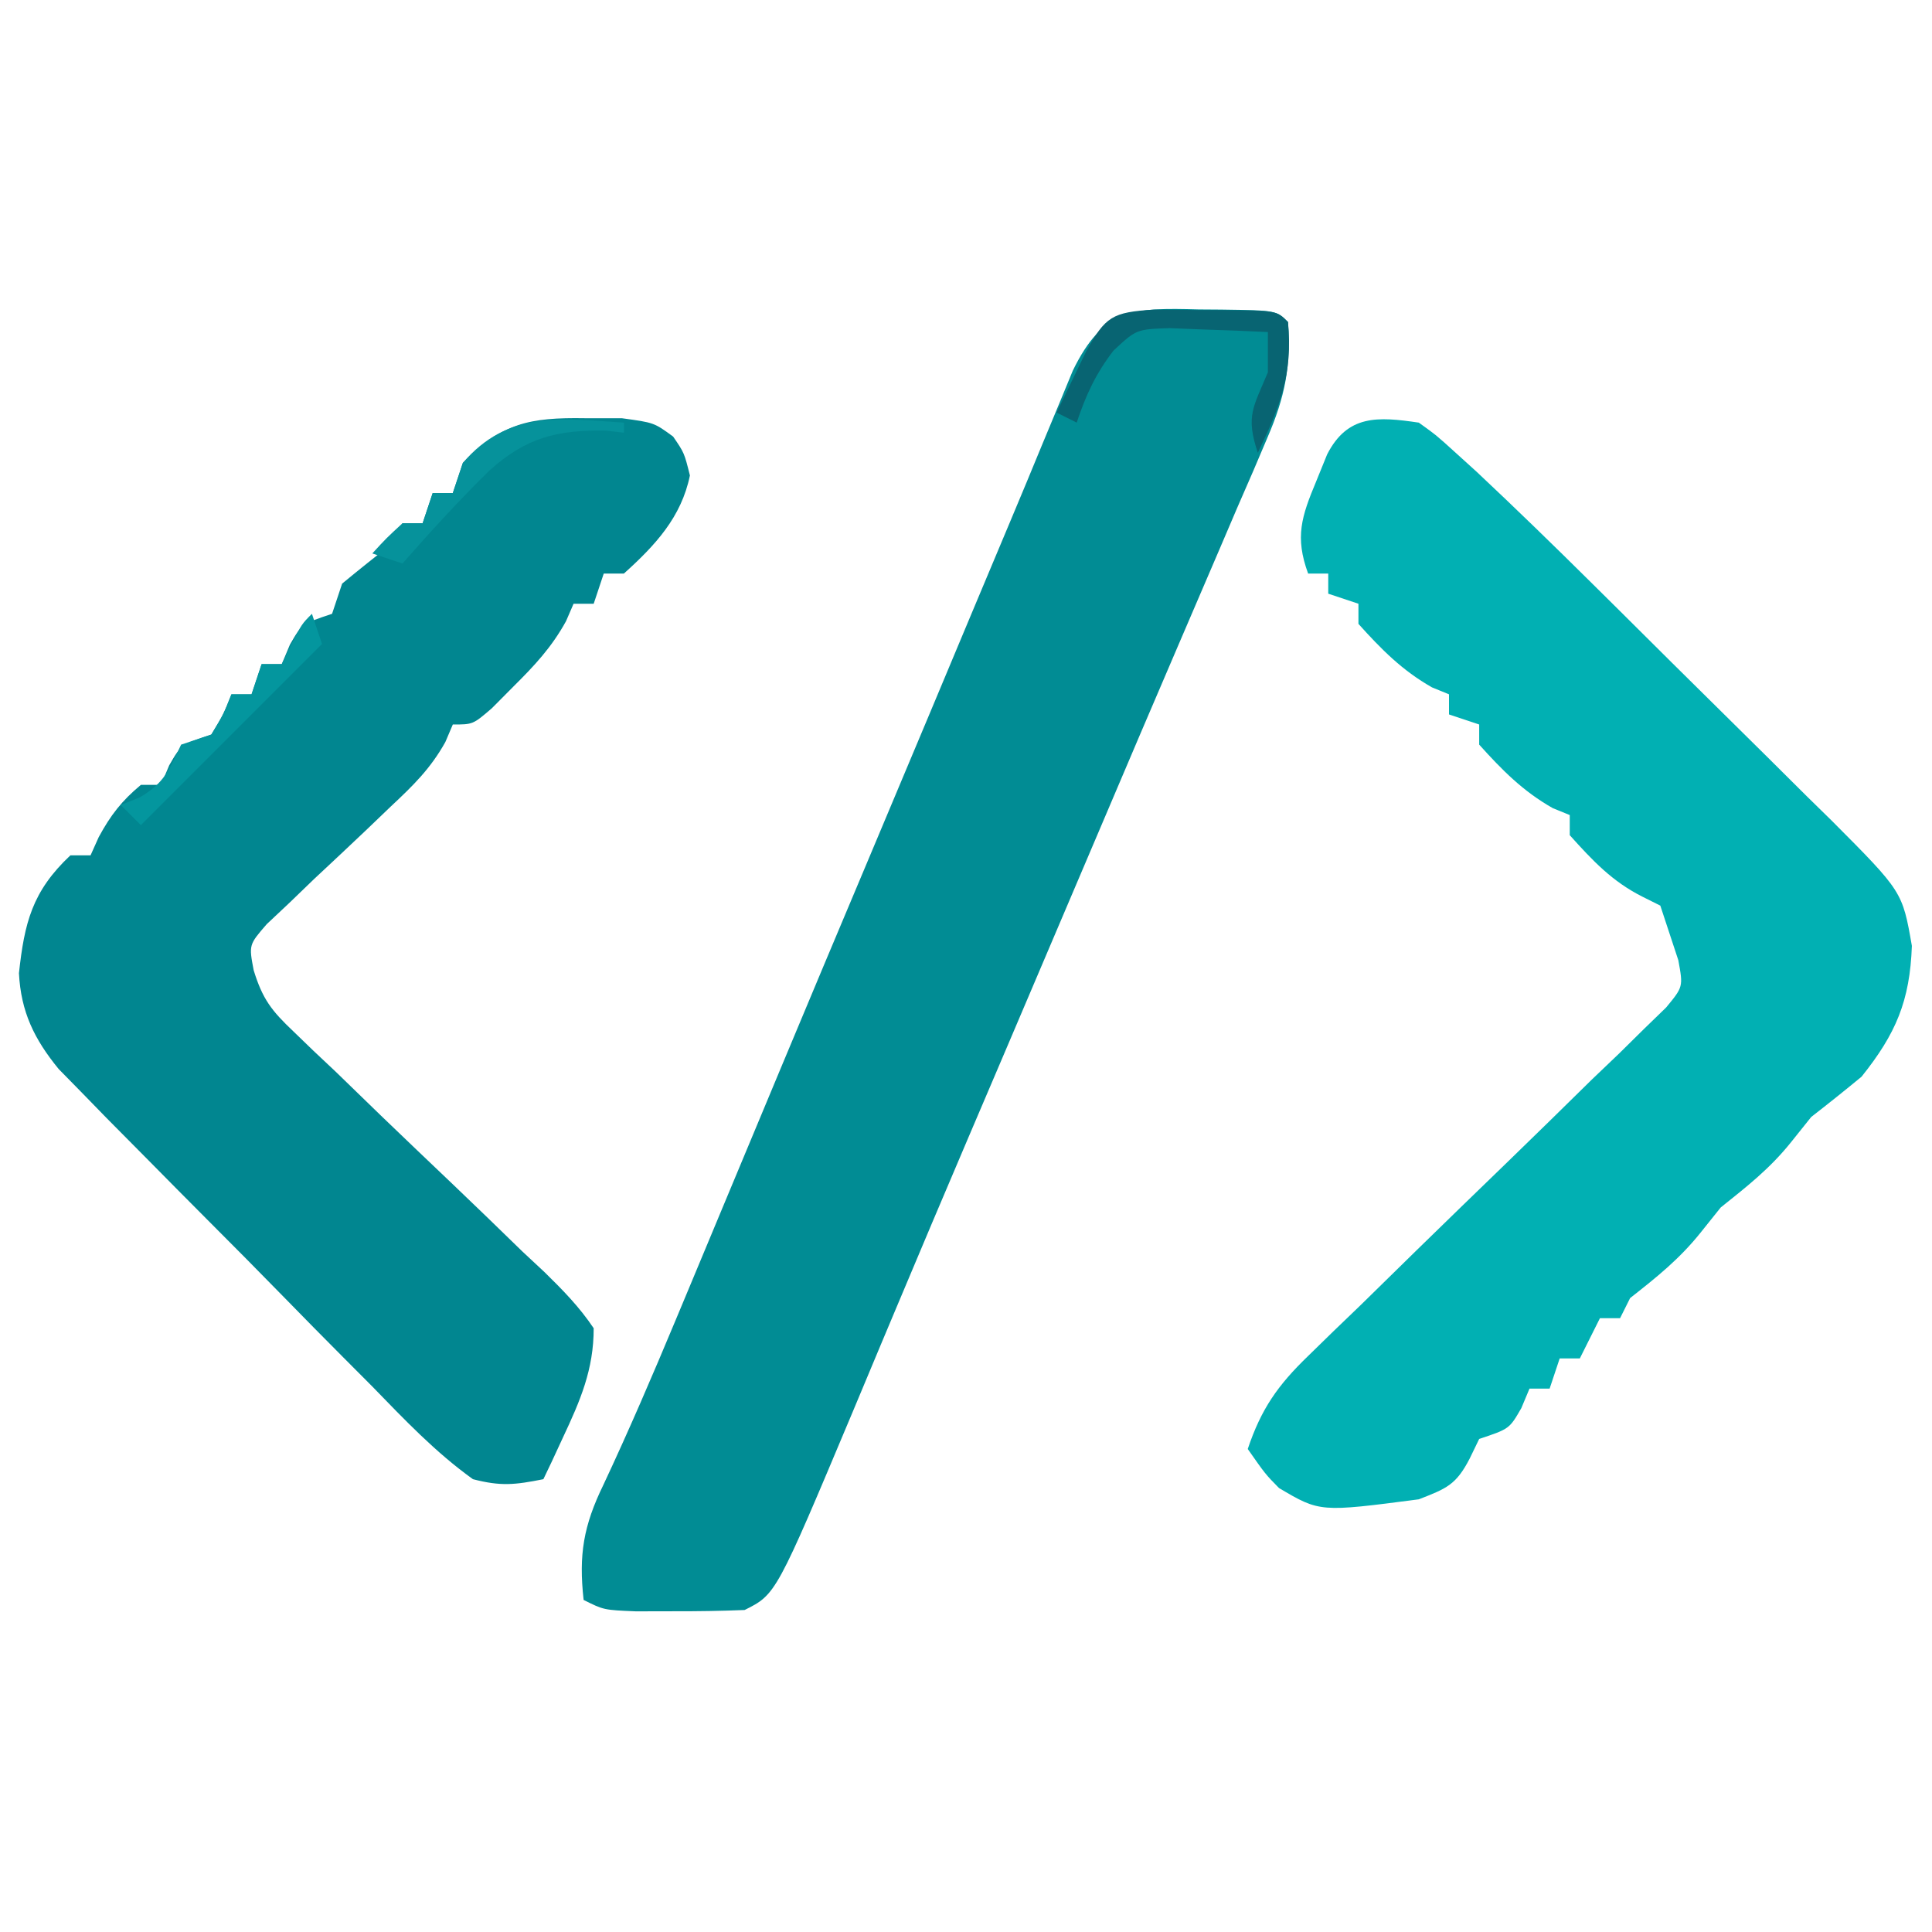 <?xml version="1.0" encoding="UTF-8"?>
<svg version="1.1" xmlns="http://www.w3.org/2000/svg" width="192" height="192">
<path d="M0 0 C0.741 0.005 1.482 0.01 2.246 0.016 C7.721 0.096 7.721 0.096 8.875 1.25 C9.181 5.641 8.573 8.699 6.84 12.719 C6.372 13.82 5.904 14.921 5.421 16.056 C4.885 17.287 4.349 18.519 3.812 19.75 C3.247 21.071 2.682 22.393 2.118 23.716 C0.815 26.766 -0.495 29.814 -1.808 32.861 C-4.465 39.031 -7.094 45.213 -9.723 51.395 C-12.692 58.375 -15.66 65.355 -18.637 72.332 C-19.107 73.434 -19.577 74.536 -20.061 75.671 C-21.002 77.875 -21.943 80.08 -22.884 82.284 C-25.308 87.967 -27.719 93.655 -30.108 99.353 C-30.597 100.516 -31.086 101.679 -31.589 102.877 C-32.514 105.079 -33.435 107.281 -34.353 109.484 C-42.002 127.688 -42.002 127.688 -45.125 129.25 C-47.457 129.347 -49.791 129.38 -52.125 129.375 C-53.383 129.378 -54.641 129.38 -55.938 129.383 C-59.125 129.25 -59.125 129.25 -61.125 128.25 C-61.625 123.748 -61.139 120.875 -59.156 116.801 C-56.622 111.401 -54.278 105.941 -51.98 100.438 C-51.604 99.538 -51.228 98.638 -50.841 97.712 C-49.663 94.892 -48.488 92.071 -47.312 89.25 C-46.15 86.464 -44.987 83.678 -43.823 80.892 C-43.053 79.047 -42.283 77.202 -41.513 75.356 C-38.679 68.567 -35.829 61.785 -32.971 55.006 C-30.879 50.042 -28.792 45.075 -26.711 40.105 C-26.443 39.465 -26.174 38.824 -25.898 38.164 C-24.829 35.612 -23.76 33.06 -22.692 30.507 C-21.365 27.334 -20.035 24.163 -18.698 20.994 C-17.618 18.432 -16.554 15.863 -15.497 13.292 C-14.97 12.024 -14.442 10.756 -13.914 9.488 C-13.45 8.361 -12.985 7.233 -12.506 6.072 C-9.486 -0.098 -6.547 -0.184 0 0 Z " fill="#018C94" transform="translate(119.125,30.75)"/>
<path d="M0 0 C1.755 1.264 1.755 1.264 3.633 2.969 C4.337 3.607 5.04 4.245 5.765 4.902 C9.648 8.547 13.46 12.256 17.242 16.004 C18.092 16.845 18.941 17.687 19.817 18.554 C21.598 20.322 23.378 22.091 25.156 23.861 C26.975 25.668 28.798 27.471 30.626 29.269 C33.279 31.879 35.918 34.503 38.555 37.129 C39.372 37.929 40.19 38.729 41.032 39.554 C48.06 46.609 48.06 46.609 49 52 C48.805 57.473 47.409 60.739 44 65 C42.354 66.358 40.687 67.693 39 69 C38.34 69.825 37.68 70.65 37 71.5 C34.897 74.129 32.621 75.903 30 78 C29.34 78.825 28.68 79.65 28 80.5 C25.905 83.118 23.629 84.939 21 87 C20.67 87.66 20.34 88.32 20 89 C19.34 89 18.68 89 18 89 C17.34 90.32 16.68 91.64 16 93 C15.34 93 14.68 93 14 93 C13.67 93.99 13.34 94.98 13 96 C12.34 96 11.68 96 11 96 C10.732 96.639 10.464 97.279 10.188 97.938 C9 100 9 100 6 101 C5.691 101.639 5.381 102.279 5.062 102.938 C3.703 105.576 2.745 105.93 0 107 C-9.829 108.284 -9.829 108.284 -13.895 105.879 C-15.25 104.5 -15.25 104.5 -17 102 C-15.659 98.003 -14.015 95.666 -10.993 92.748 C-10.169 91.944 -9.346 91.139 -8.497 90.311 C-7.607 89.455 -6.717 88.6 -5.801 87.719 C-3.934 85.89 -2.067 84.06 -0.201 82.23 C2.748 79.353 5.704 76.482 8.668 73.62 C11.527 70.856 14.363 68.069 17.199 65.281 C18.543 63.998 18.543 63.998 19.913 62.689 C20.728 61.885 21.542 61.081 22.382 60.252 C23.106 59.55 23.831 58.848 24.577 58.124 C26.275 56.066 26.275 56.066 25.789 53.422 C25.199 51.612 24.602 49.805 24 48 C23.422 47.711 22.845 47.422 22.25 47.125 C19.208 45.604 17.262 43.513 15 41 C15 40.34 15 39.68 15 39 C14.443 38.773 13.886 38.546 13.312 38.312 C10.338 36.624 8.28 34.533 6 32 C6 31.34 6 30.68 6 30 C5.01 29.67 4.02 29.34 3 29 C3 28.34 3 27.68 3 27 C2.443 26.773 1.886 26.546 1.312 26.312 C-1.662 24.624 -3.72 22.533 -6 20 C-6 19.34 -6 18.68 -6 18 C-6.99 17.67 -7.98 17.34 -9 17 C-9 16.34 -9 15.68 -9 15 C-9.66 15 -10.32 15 -11 15 C-12.333 11.359 -11.658 9.331 -10.188 5.812 C-9.83 4.932 -9.473 4.052 -9.105 3.145 C-7.073 -0.799 -4.099 -0.607 0 0 Z " fill="#01B0B3" transform="translate(141,42)"/>
<path d="M0 0 C1.829 0.002 1.829 0.002 3.695 0.004 C6.875 0.438 6.875 0.438 8.77 1.824 C9.875 3.438 9.875 3.438 10.438 5.688 C9.589 9.836 6.991 12.636 3.875 15.438 C3.215 15.438 2.555 15.438 1.875 15.438 C1.545 16.427 1.215 17.418 0.875 18.438 C0.215 18.438 -0.445 18.438 -1.125 18.438 C-1.373 19.01 -1.62 19.582 -1.875 20.172 C-3.318 22.788 -5.007 24.585 -7.125 26.688 C-8.177 27.747 -8.177 27.747 -9.25 28.828 C-11.125 30.438 -11.125 30.438 -13.125 30.438 C-13.491 31.299 -13.491 31.299 -13.865 32.178 C-15.347 34.835 -17.072 36.513 -19.293 38.59 C-20.103 39.367 -20.913 40.143 -21.748 40.943 C-23.462 42.568 -25.183 44.186 -26.912 45.795 C-27.718 46.573 -28.525 47.351 -29.355 48.152 C-30.102 48.855 -30.849 49.557 -31.618 50.281 C-33.394 52.332 -33.394 52.332 -32.917 54.853 C-32.034 57.735 -31.133 58.884 -28.966 60.939 C-28.302 61.58 -27.639 62.221 -26.955 62.881 C-25.875 63.897 -25.875 63.897 -24.773 64.934 C-23.268 66.393 -21.763 67.854 -20.258 69.314 C-17.876 71.603 -15.489 73.886 -13.094 76.16 C-10.784 78.361 -8.497 80.583 -6.211 82.809 C-5.487 83.484 -4.763 84.159 -4.017 84.855 C-2.187 86.648 -0.552 88.309 0.875 90.438 C0.88 94.538 -0.457 97.628 -2.188 101.312 C-2.55 102.094 -2.912 102.875 -3.285 103.68 C-3.562 104.26 -3.839 104.84 -4.125 105.438 C-6.963 106.007 -8.365 106.155 -11.125 105.438 C-14.857 102.763 -17.953 99.494 -21.145 96.207 C-22.092 95.254 -23.042 94.302 -23.992 93.351 C-25.978 91.358 -27.951 89.354 -29.915 87.341 C-32.427 84.766 -34.961 82.213 -37.504 79.668 C-39.464 77.703 -41.415 75.731 -43.364 73.756 C-44.747 72.355 -46.135 70.957 -47.522 69.56 C-48.36 68.699 -49.198 67.839 -50.062 66.952 C-50.8 66.2 -51.538 65.447 -52.299 64.671 C-54.721 61.709 -56.045 58.995 -56.242 55.156 C-55.698 50.168 -54.942 47.023 -51.125 43.438 C-50.465 43.438 -49.805 43.438 -49.125 43.438 C-48.857 42.839 -48.589 42.241 -48.312 41.625 C-47.126 39.439 -46.029 38.024 -44.125 36.438 C-43.465 36.438 -42.805 36.438 -42.125 36.438 C-41.857 35.798 -41.589 35.159 -41.312 34.5 C-40.125 32.438 -40.125 32.438 -37.125 31.438 C-35.916 29.437 -35.916 29.437 -35.125 27.438 C-34.465 27.438 -33.805 27.438 -33.125 27.438 C-32.795 26.448 -32.465 25.457 -32.125 24.438 C-31.465 24.438 -30.805 24.438 -30.125 24.438 C-29.857 23.798 -29.589 23.159 -29.312 22.5 C-28.125 20.438 -28.125 20.438 -25.125 19.438 C-24.795 18.448 -24.465 17.457 -24.125 16.438 C-22.479 15.079 -20.812 13.745 -19.125 12.438 C-18.795 11.777 -18.465 11.117 -18.125 10.438 C-17.465 10.438 -16.805 10.438 -16.125 10.438 C-15.795 9.447 -15.465 8.457 -15.125 7.438 C-14.465 7.438 -13.805 7.438 -13.125 7.438 C-12.795 6.447 -12.465 5.457 -12.125 4.438 C-8.235 0.469 -5.478 -0.087 0 0 Z " fill="#018690" transform="translate(58.125,41.562)"/>
<path d="M0 0 C0.33 0.99 0.66 1.98 1 3 C-4.94 8.94 -10.88 14.88 -17 21 C-17.66 20.34 -18.32 19.68 -19 19 C-18.381 18.753 -17.762 18.505 -17.125 18.25 C-14.613 16.772 -14.239 15.56 -13 13 C-12.01 12.67 -11.02 12.34 -10 12 C-8.791 10 -8.791 10 -8 8 C-7.34 8 -6.68 8 -6 8 C-5.67 7.01 -5.34 6.02 -5 5 C-4.34 5 -3.68 5 -3 5 C-2.691 4.361 -2.381 3.721 -2.062 3.062 C-1 1 -1 1 0 0 Z " fill="#04969E" transform="translate(31,61)"/>
<path d="M0 0 C1.468 0.004 2.935 0.019 4.402 0.043 C5.148 0.044 5.894 0.044 6.662 0.045 C12.2 0.09 12.2 0.09 13.34 1.23 C13.834 6.421 12.538 9.651 10.34 14.23 C9.108 10.536 9.897 9.711 11.34 6.23 C11.34 4.91 11.34 3.59 11.34 2.23 C9.258 2.122 7.174 2.045 5.09 1.98 C3.93 1.934 2.77 1.888 1.574 1.84 C-1.727 1.954 -1.727 1.954 -4.004 4.074 C-5.77 6.373 -6.746 8.489 -7.66 11.23 C-8.32 10.9 -8.98 10.57 -9.66 10.23 C-9.04 8.936 -8.414 7.645 -7.785 6.355 C-7.437 5.636 -7.089 4.917 -6.73 4.176 C-4.802 0.67 -4.114 0.259 0 0 Z " fill="#086472" transform="translate(114.66,30.77)"/>
<path d="M0 0 C0 0.33 0 0.66 0 1 C-0.874 0.899 -0.874 0.899 -1.766 0.797 C-6.619 0.705 -9.716 1.486 -13.336 4.738 C-16.364 7.702 -19.206 10.817 -22 14 C-22.99 13.67 -23.98 13.34 -25 13 C-23.625 11.5 -23.625 11.5 -22 10 C-21.34 10 -20.68 10 -20 10 C-19.67 9.01 -19.34 8.02 -19 7 C-18.34 7 -17.68 7 -17 7 C-16.67 6.01 -16.34 5.02 -16 4 C-11.522 -1.224 -6.34 -0.4 0 0 Z " fill="#06929B" transform="translate(62,42)"/>
</svg>
